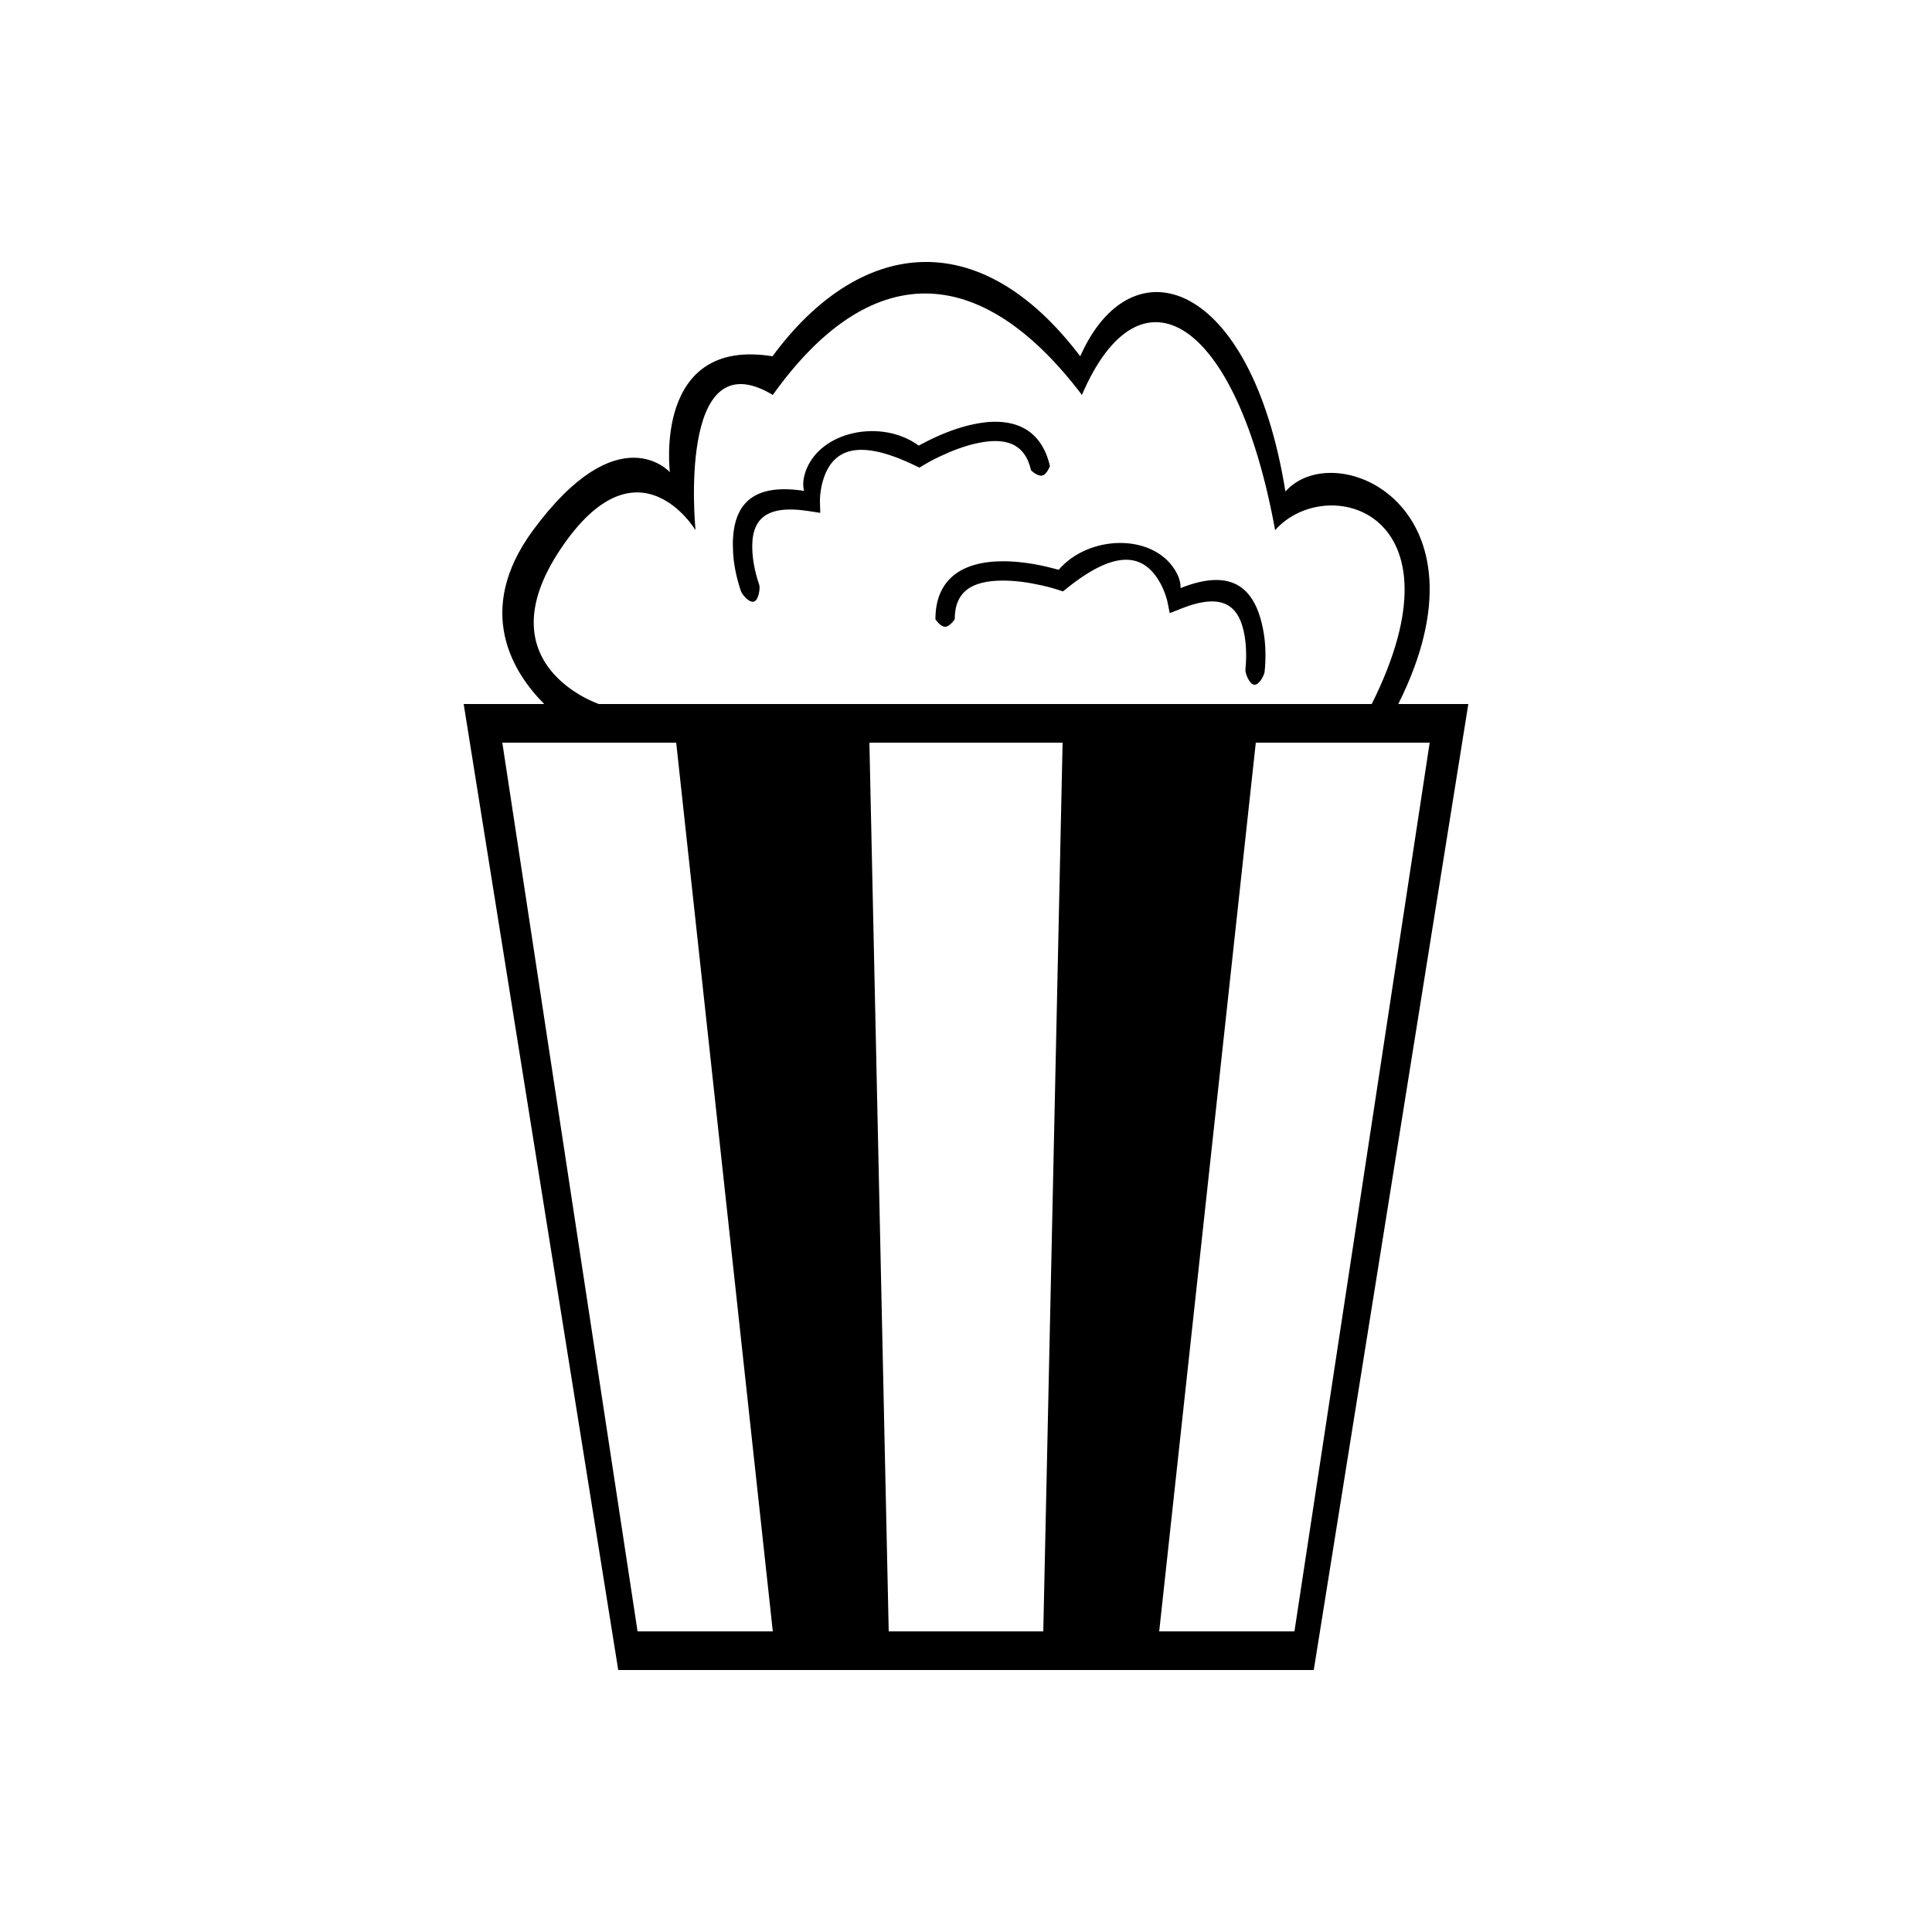 <?xml version="1.0" encoding="UTF-8" standalone="no"?>
<svg width="100px" height="100px" viewBox="0 0 100 100" version="1.1" xmlns="http://www.w3.org/2000/svg" xmlns:xlink="http://www.w3.org/1999/xlink" xmlns:sketch="http://www.bohemiancoding.com/sketch/ns">
    <!-- Generator: Sketch 3.3 (11970) - http://www.bohemiancoding.com/sketch -->
    <title>08-04-2015 popcorn</title>
    <desc>Created with Sketch.</desc>
    <defs></defs>
    <g id="January" stroke="none" stroke-width="1" fill="none" fill-rule="evenodd" sketch:type="MSPage">
        <g id="08-04-2015-popcorn" sketch:type="MSArtboardGroup" fill="#000000">
            <path d="M28.171,36.441 L24,36.441 L32,86.441 L68,86.441 L76,36.441 L72.375,36.441 C77.497,26.2 69.106,22.534 66.533,25.441 C64.763,14.441 58.568,12.441 55.913,18.441 C50.603,11.441 44.408,12.441 39.983,18.441 C33.788,17.441 34.673,24.441 34.673,24.441 C34.673,24.441 32.018,21.441 27.593,27.441 C24.479,31.665 26.626,34.897 28.171,36.441 L28.171,36.441 Z M33,84.441 L26,38.441 L35,38.441 L40,84.441 L33,84.441 Z M67,84.441 L74,38.441 L65,38.441 L60,84.441 L67,84.441 Z M54,84.441 L55,38.441 L45,38.441 L46,84.441 L54,84.441 Z M31,36.441 C31,36.441 25,34.441 29,28.441 C33,22.441 36,27.441 36,27.441 C36,27.441 35,17.441 40,20.441 C45,13.441 50.69,13.441 56,20.441 C59,13.441 64,16.441 66,27.441 C68.655,24.441 76,26.441 71,36.441 L31,36.441 Z M39.302,30.288 C39.117,29.743 38.98,29.148 38.945,28.579 C38.841,26.898 39.591,26.102 41.863,26.454 L42.457,26.546 L42.439,25.945 C42.437,25.884 42.44,25.761 42.457,25.596 C42.485,25.317 42.541,25.031 42.632,24.76 C43.154,23.204 44.491,22.716 47.344,24.087 L47.589,24.204 L47.821,24.063 C47.976,23.968 48.26,23.811 48.633,23.633 C49.253,23.337 49.884,23.099 50.483,22.961 C52.073,22.594 53.05,22.963 53.369,24.347 C53.369,24.347 53.701,24.671 53.944,24.615 C54.188,24.559 54.344,24.122 54.344,24.122 C53.876,22.097 52.323,21.51 50.259,21.987 C49.579,22.144 48.882,22.405 48.202,22.73 C47.965,22.843 47.552,23.064 47.552,23.064 C45.642,21.658 42.406,22.293 41.684,24.441 C41.484,25.039 41.621,25.408 41.621,25.408 C38.68,24.952 37.805,26.356 37.947,28.641 C37.988,29.311 38.144,29.988 38.355,30.609 C38.408,30.765 38.779,31.222 39.029,31.137 C39.279,31.053 39.347,30.423 39.302,30.288 Z M64.461,34.675 C64.518,34.103 64.518,33.491 64.424,32.929 C64.147,31.268 63.237,30.661 61.103,31.515 L60.545,31.738 L60.427,31.149 C60.415,31.089 60.384,30.97 60.331,30.813 C60.241,30.547 60.122,30.282 59.972,30.037 C59.113,28.639 57.701,28.464 55.23,30.441 L55.017,30.611 L54.759,30.525 C54.587,30.468 54.275,30.379 53.871,30.289 C53.201,30.14 52.532,30.051 51.917,30.051 C50.286,30.051 49.417,30.63 49.417,32.051 C49.417,32.051 49.167,32.441 48.917,32.441 C48.667,32.441 48.417,32.051 48.417,32.051 C48.417,29.972 49.799,29.051 51.917,29.051 C52.615,29.051 53.352,29.149 54.088,29.313 C54.344,29.37 54.797,29.492 54.797,29.492 C56.341,27.692 59.638,27.583 60.824,29.514 C61.154,30.051 61.103,30.441 61.103,30.441 C63.867,29.336 65.034,30.507 65.41,32.765 C65.521,33.427 65.521,34.122 65.456,34.774 C65.439,34.939 65.18,35.467 64.917,35.441 C64.654,35.415 64.446,34.816 64.461,34.675 Z" id="popcorn" sketch:type="MSShapeGroup"></path>
        </g>
    </g>
</svg>